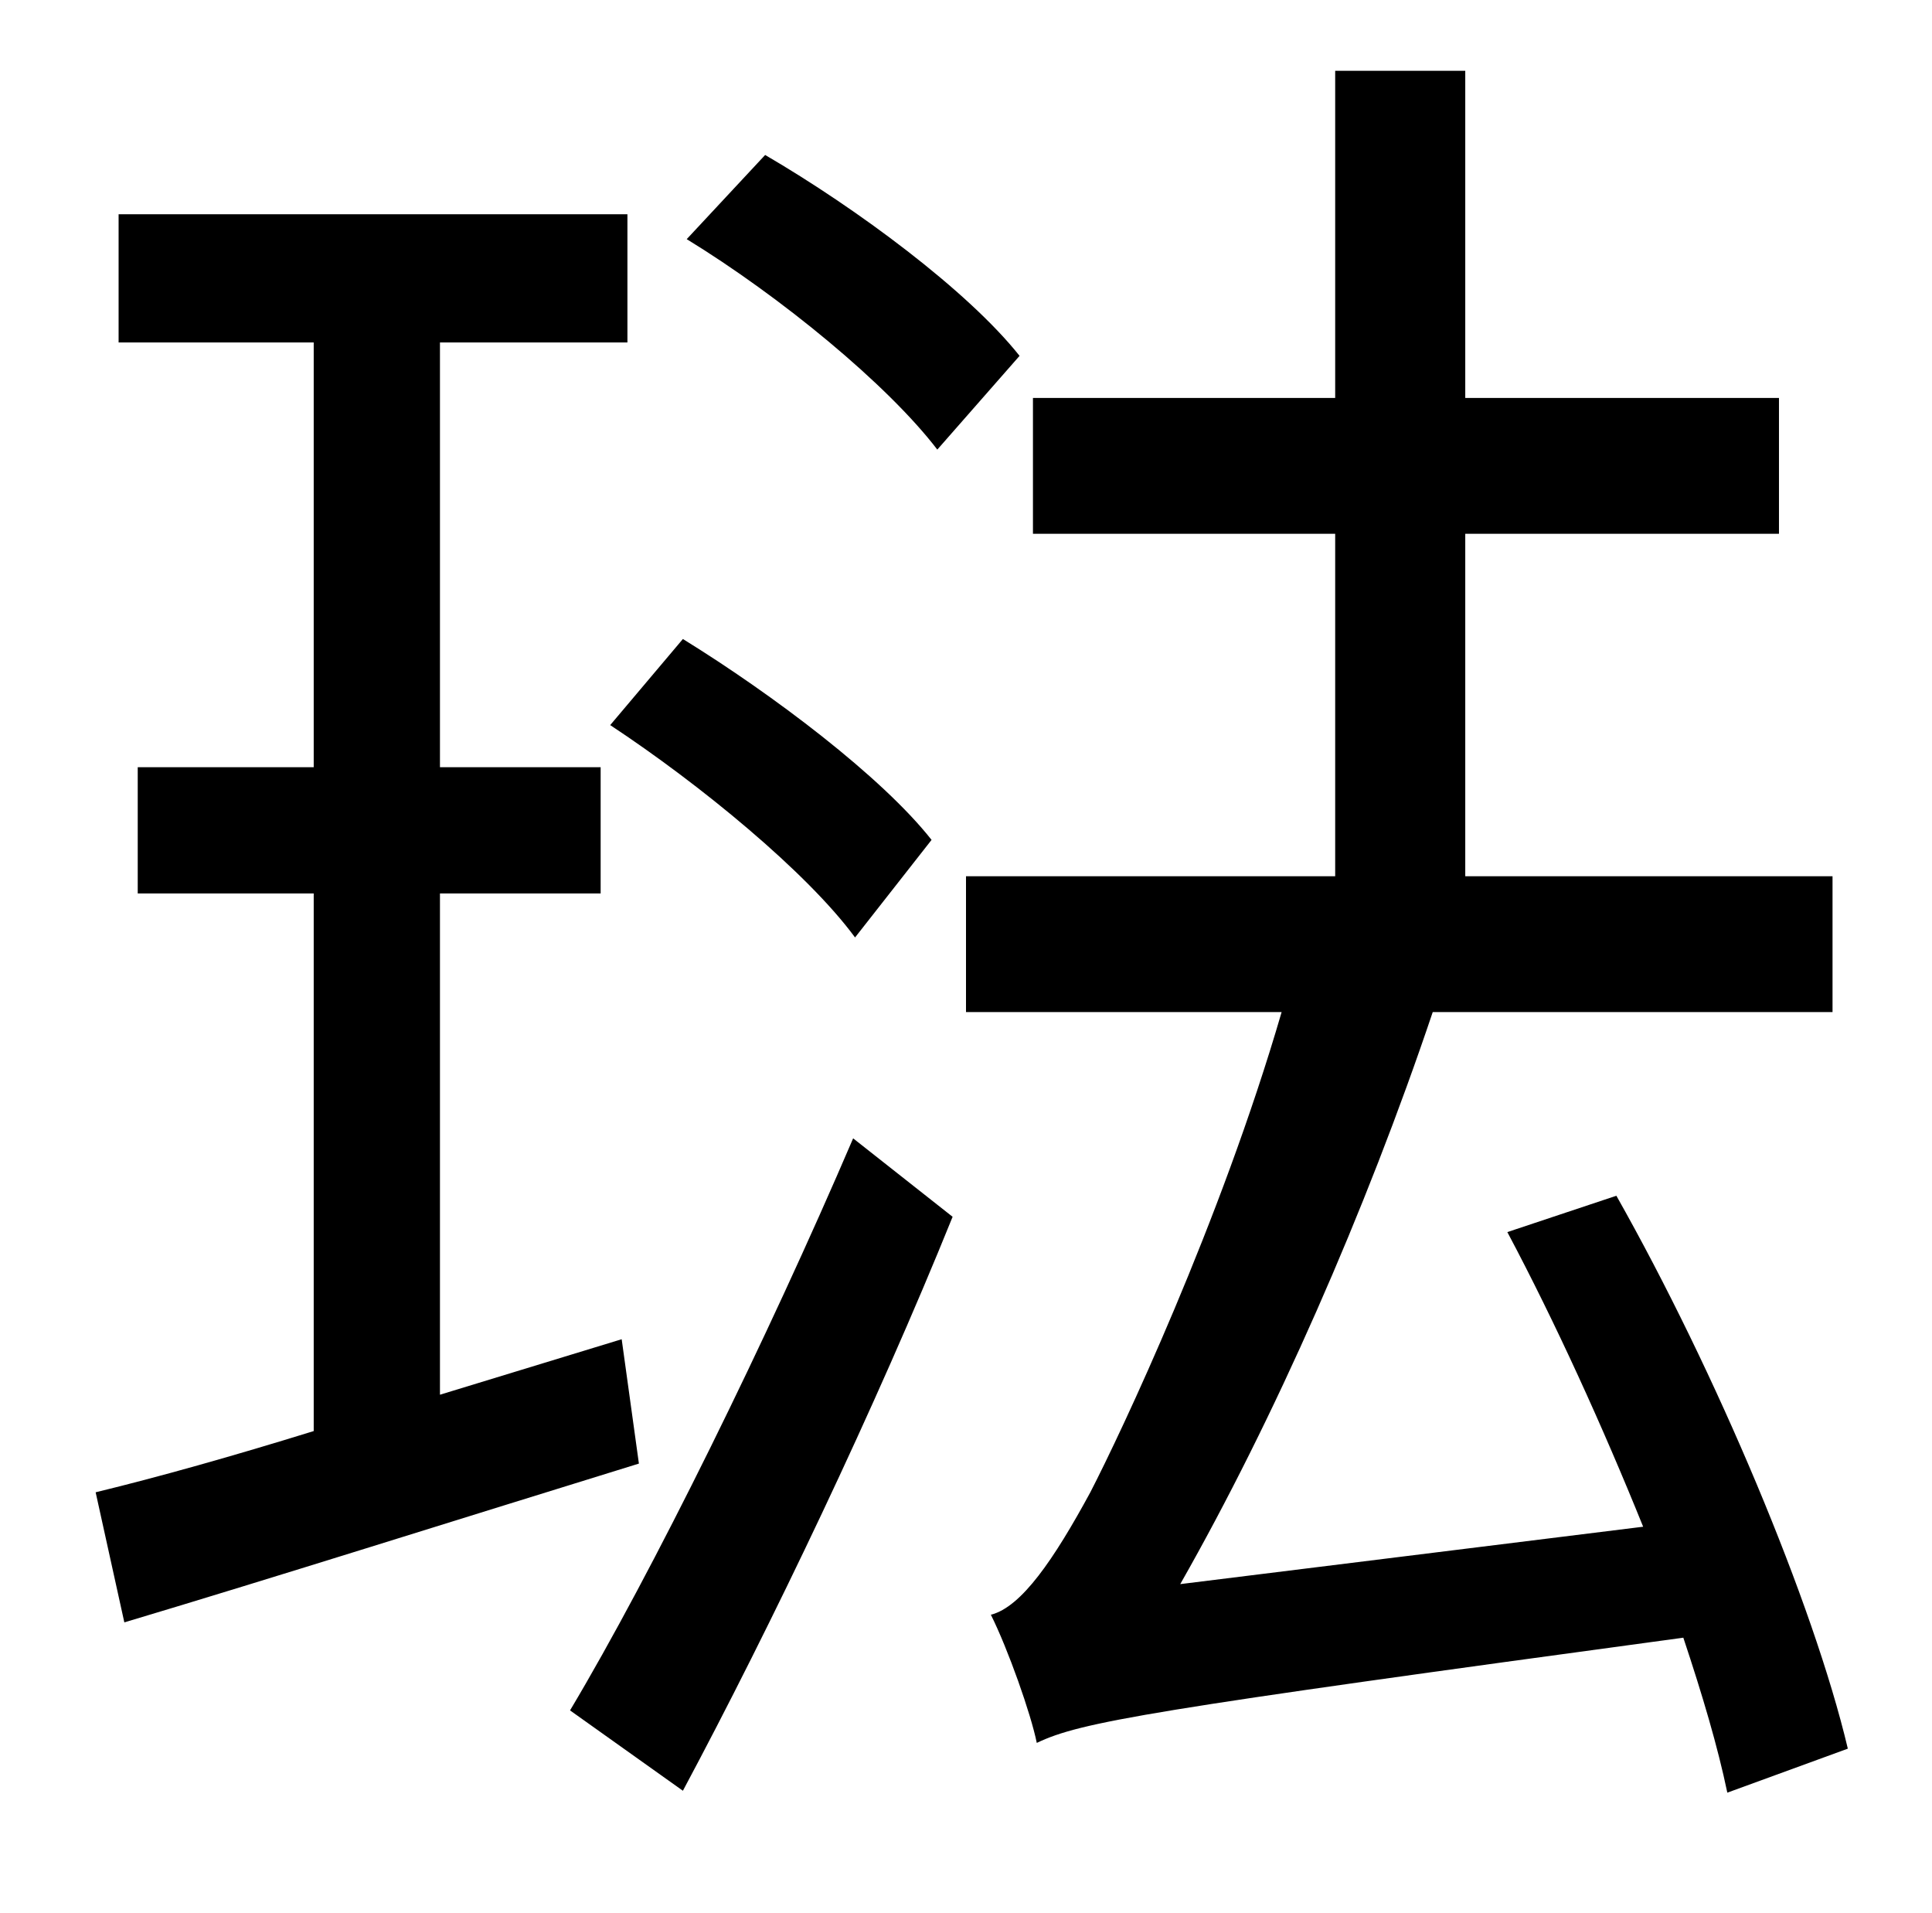 <?xml version="1.0" standalone="no"?>
<!DOCTYPE svg PUBLIC "-//W3C//DTD SVG 1.1//EN" "http://www.w3.org/Graphics/SVG/1.1/DTD/svg11.dtd" >
<svg xmlns="http://www.w3.org/2000/svg" xmlns:xlink="http://www.w3.org/1999/xlink" version="1.1" viewBox="-10 0 1010 1000">
   <path fill="currentColor"
d="M523 186l-43 49c-26 -34 -82 -80 -131 -110l41 -44c48 28 106 71 133 105zM477 439l-40 51c-25 -34 -81 -80 -128 -111l38 -45c47 29 104 72 130 105zM315 700l9 65c-94 29 -192 60 -269 83l-15 -68c33 -8 72 -19 114 -32v-281h-92v-66h92v-222h-102v-67h266v67h-98v222
h84v66h-84v262zM347 936l-59 -42c43 -72 103 -194 148 -299l52 41c-40 99 -95 214 -141 300zM956 914l-63 23c-5 -24 -13 -51 -23 -81c-280 38 -315 44 -338 55c-3 -15 -15 -49 -24 -67c16 -4 33 -29 52 -64c16 -31 68 -141 100 -251h-165v-71h193v-179h-158v-71h158v-171
h68v171h164v71h-164v179h192v71h-209c-35 104 -83 213 -132 299l242 -30c-21 -52 -46 -107 -71 -154l57 -19c52 92 103 213 121 289z" />
</svg>
